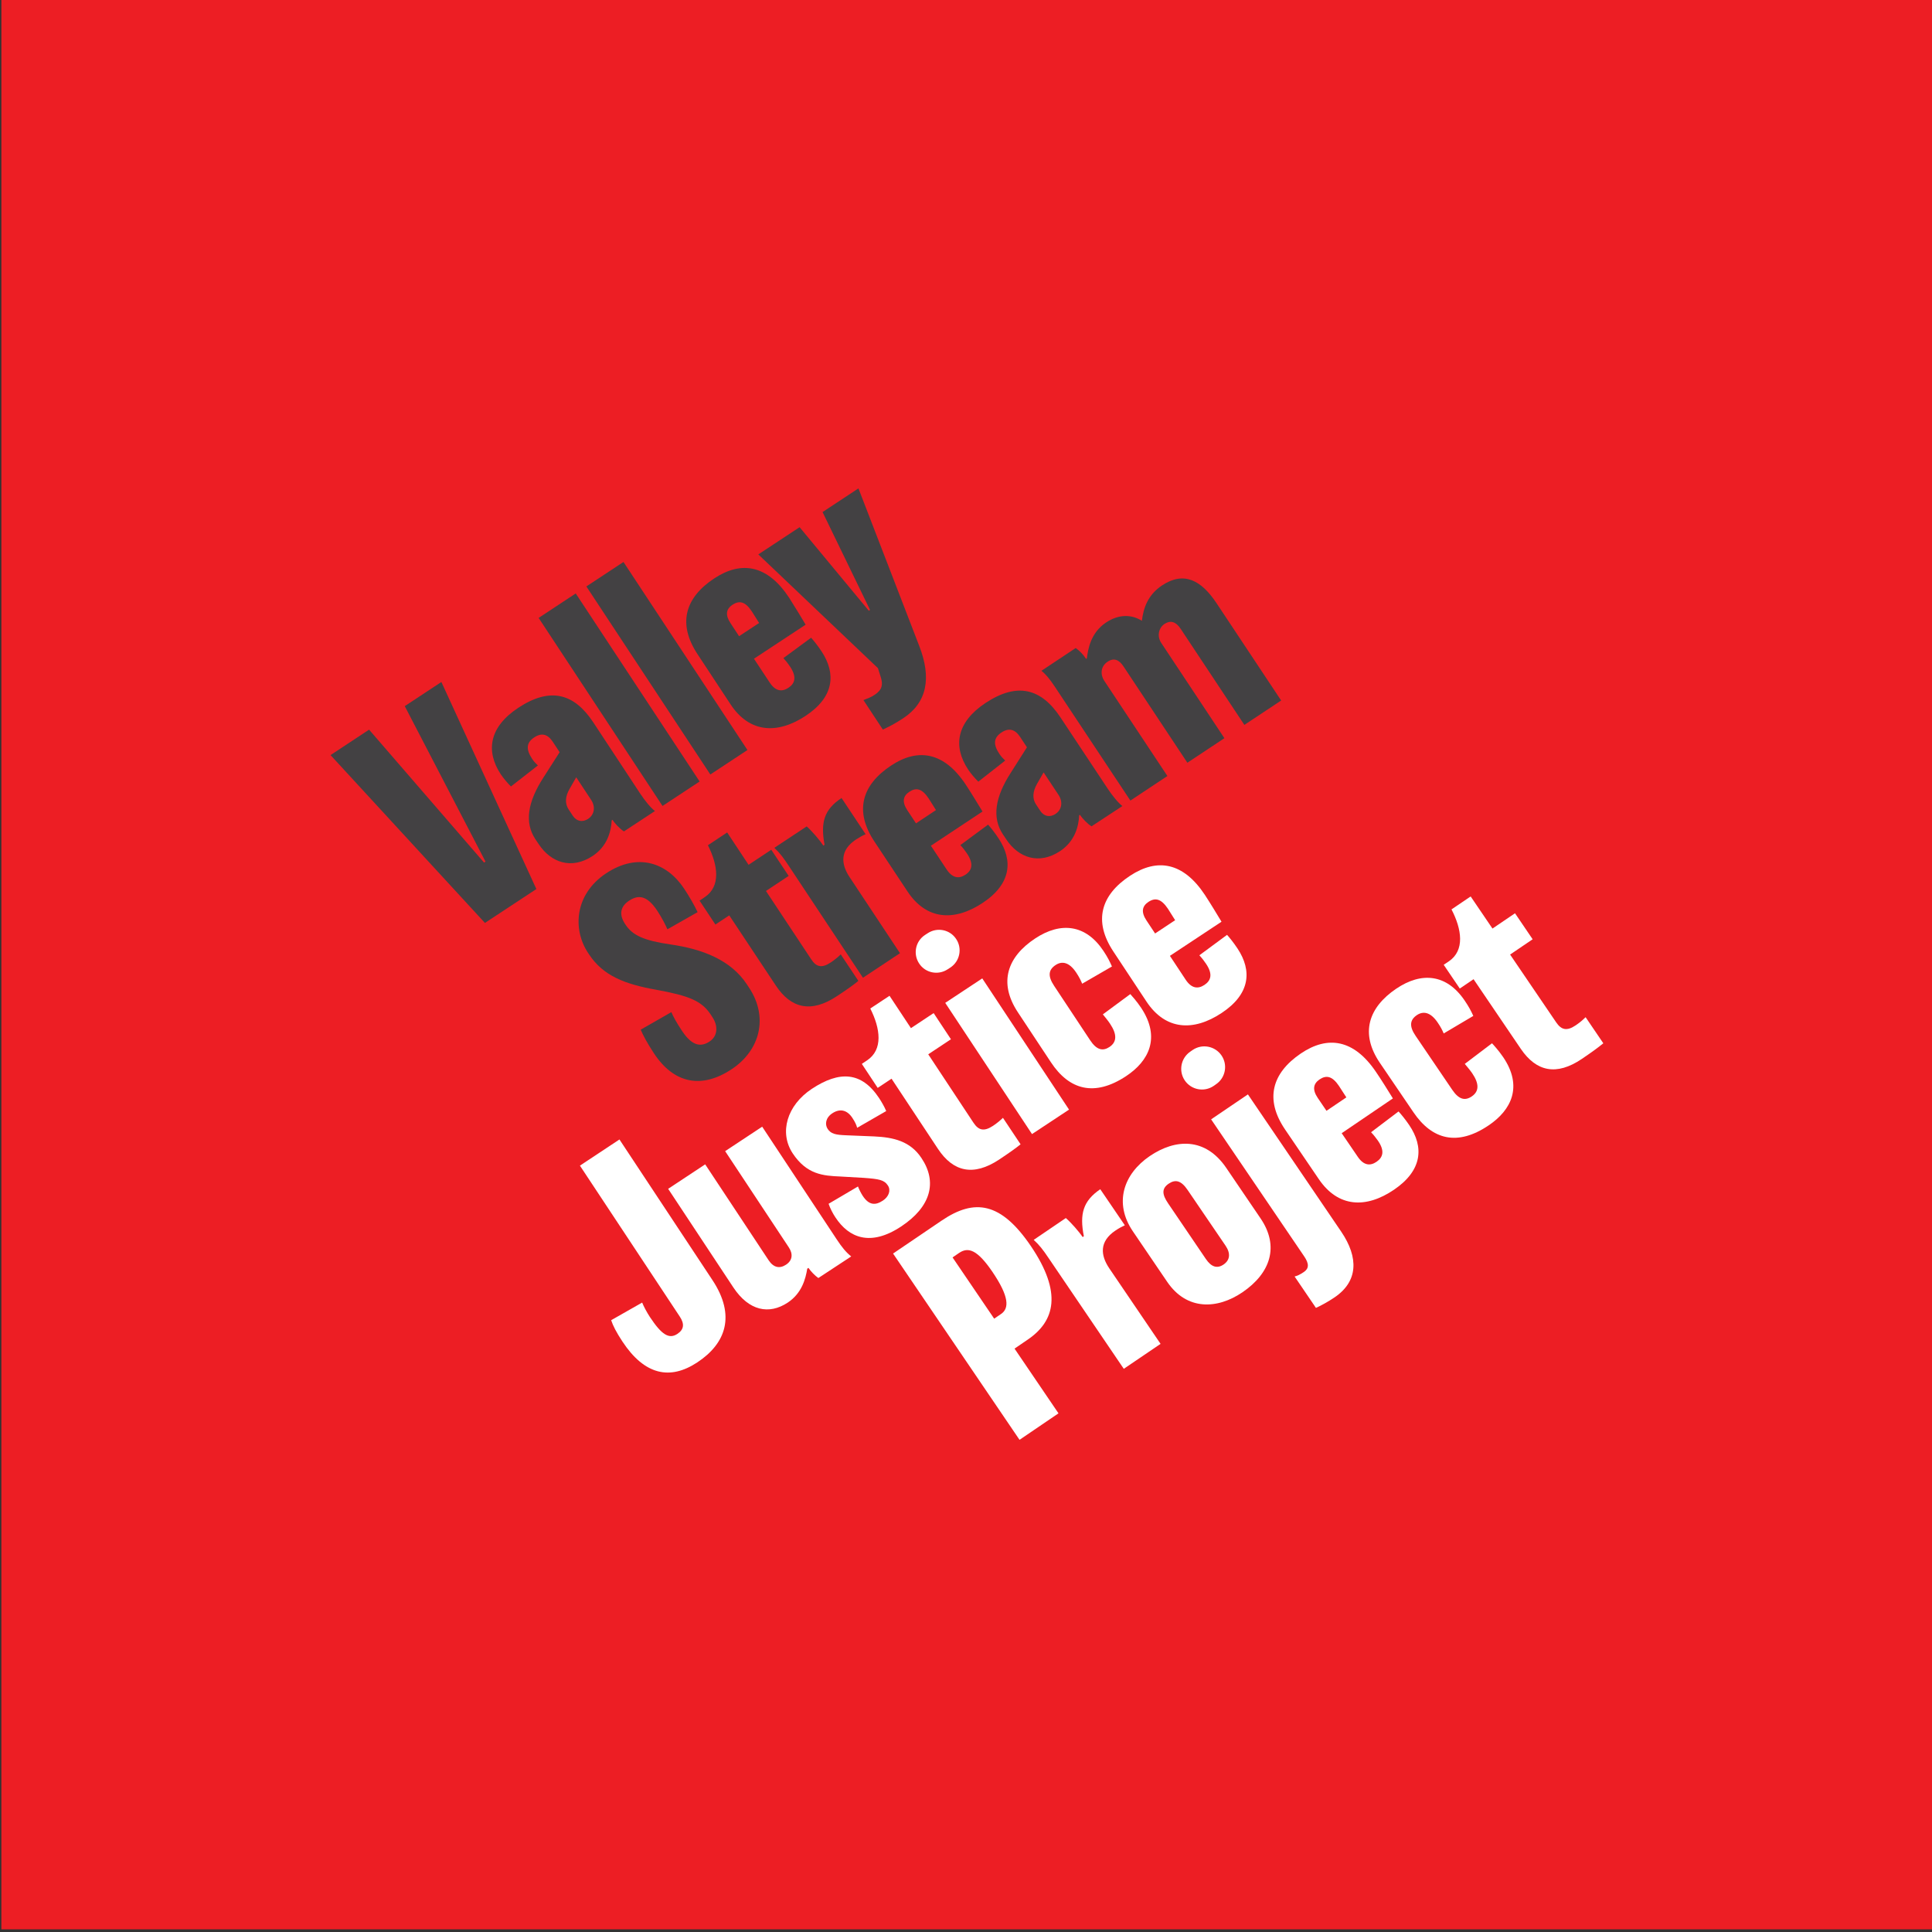 <?xml version="1.0" encoding="utf-8"?>
<!-- Generator: Adobe Illustrator 24.1.2, SVG Export Plug-In . SVG Version: 6.00 Build 0)  -->
<svg version="1.1" id="Layer_1" xmlns="http://www.w3.org/2000/svg" xmlns:xlink="http://www.w3.org/1999/xlink" x="0px" y="0px"
	 viewBox="0 0 240 240" style="enable-background:new 0 0 240 240;" xml:space="preserve">
<rect x="0" y="0" width="240" height="240" fill="#333333" stroke="none"/>
<style type="text/css">
	.st0{fill:#ED1E24;}
	.st1{fill:#434143;}
	.st2{fill:#FFFFFF;}
</style>
<rect x="0.17" y="-0.33" class="st0" width="240" height="240"/>
<g>
	<g>
		<g>
			<path class="st1" d="M54.83,84.72l11.8,25.72l-6.39,4.21L41.06,93.8l4.79-3.16l14.28,16.51l0.18-0.12L50.28,87.72L54.83,84.72z"
				/>
			<path class="st1" d="M77.51,103.28c-0.52-0.32-1.15-1.01-1.43-1.44l-0.09,0.06c-0.08,1.42-0.56,3.23-2.37,4.43
				c-2.64,1.74-5.19,0.82-6.71-1.48l-0.41-0.61c-1.38-2.09-0.93-4.63,0.98-7.61l2.04-3.19l-0.85-1.29c-0.63-0.95-1.38-1.16-2.3-0.55
				c-0.95,0.63-1.09,1.42-0.26,2.68c0.2,0.31,0.49,0.61,0.71,0.81l-3.35,2.61c-0.38-0.37-0.93-1.02-1.26-1.51
				c-1.9-2.89-1.45-5.88,2.18-8.27c3.99-2.63,6.95-1.76,9.3,1.8l5.85,8.88c0.57,0.86,1.29,1.75,1.82,2.15L77.51,103.28z
				 M71.58,96.56l-0.82,1.43c-0.54,0.93-0.61,1.81-0.13,2.55l0.53,0.8c0.47,0.71,1.21,0.83,1.89,0.39c0.8-0.53,0.95-1.51,0.38-2.37
				L71.58,96.56z"/>
			<path class="st1" d="M86.91,97.08l-4.61,3.04L66.91,76.76l4.61-3.04L86.91,97.08z"/>
			<path class="st1" d="M92.85,93.17l-4.61,3.04L72.84,72.85l4.61-3.04L92.85,93.17z"/>
			<path class="st1" d="M100.08,77.6l-6.42,4.23l1.95,2.95c0.73,1.11,1.53,1.19,2.33,0.66c0.83-0.55,1.05-1.35,0.22-2.61
				c-0.2-0.31-0.54-0.75-0.84-1.08l3.44-2.53c0.32,0.36,0.81,0.96,1.3,1.7c1.82,2.77,1.57,5.66-1.99,8.01
				c-3.5,2.31-6.97,2.13-9.32-1.44l-4.11-6.24c-2.49-3.78-1.54-7.01,2.09-9.4c3.38-2.23,6.61-1.67,9.29,2.39
				C98.72,75.33,99.57,76.75,100.08,77.6z M91,75.12c-0.8,0.53-0.93,1.27-0.26,2.28l1.07,1.63l2.49-1.64
				c-0.18-0.28-0.6-0.97-0.9-1.43C92.59,74.73,91.86,74.56,91,75.12z"/>
			<path class="st1" d="M106.64,60.67l7.54,19.54c1.6,4.1,0.93,7.1-1.99,9.02c-1.01,0.67-1.87,1.1-2.52,1.4l-2.41-3.66
				c0.49-0.19,0.95-0.36,1.41-0.67c0.95-0.63,1.01-1.28,0.76-2.13l-0.37-1.17L94.2,68.87l5.13-3.38l8.6,10.38l0.15-0.1l-5.9-12.16
				L106.64,60.67z"/>
		</g>
	</g>
	<g>
		<g>
			<path class="st1" d="M93.05,122.69c2.44,3.68,1.37,7.79-2.16,10.13c-3.74,2.48-7.16,1.79-9.64-1.95
				c-0.85-1.29-1.37-2.27-1.66-2.96l3.81-2.18c0.21,0.52,0.66,1.33,1.33,2.34c1.28,1.93,2.38,2,3.43,1.3
				c1.01-0.67,1.06-1.94,0.34-3.01l-0.22-0.34c-1.12-1.69-2.69-2.32-6.71-3.06c-4-0.7-6.65-1.77-8.38-4.38l-0.14-0.21
				c-1.93-2.91-1.69-7.27,2.24-9.88c3.99-2.64,7.59-1.28,9.7,1.91c0.63,0.95,1.22,1.97,1.67,2.91l-3.75,2.13
				c-0.25-0.58-0.73-1.5-1.28-2.33c-1.32-1.99-2.42-1.93-3.5-1.21c-1.07,0.71-1.25,1.71-0.5,2.85l0.1,0.15
				c0.86,1.29,2.26,1.94,5.54,2.42c4.05,0.58,7.52,1.95,9.51,4.96L93.05,122.69z"/>
			<path class="st1" d="M106.63,121.85c-0.63,0.51-1.23,0.95-2.67,1.9c-3.19,2.12-5.7,1.53-7.59-1.33l-5.78-8.71l-1.72,1.14
				l-1.97-2.97l0.64-0.43c2.02-1.34,1.65-3.97,0.4-6.45l2.39-1.59l2.66,4.02l2.82-1.87l2.16,3.25l-2.82,1.87l5.63,8.5
				c0.61,0.92,1.28,1.14,2.42,0.38c0.58-0.39,0.94-0.71,1.24-1L106.63,121.85z"/>
			<path class="st1" d="M107.53,103.63c-0.41,0.18-0.74,0.36-1.2,0.66c-1.99,1.32-1.89,3.02-0.79,4.67l6.26,9.45l-4.6,3.05
				l-9.17-13.83c-0.73-1.1-1.15-1.67-1.84-2.31l4.02-2.66c0.63,0.55,1.6,1.68,2.07,2.38l0.15-0.1c-0.52-2.79-0.04-4.39,2.11-5.81
				L107.53,103.63z"/>
			<path class="st1" d="M122.05,100.81l-6.41,4.25l1.95,2.94c0.73,1.1,1.54,1.19,2.34,0.66c0.83-0.55,1.04-1.35,0.21-2.61
				c-0.2-0.31-0.54-0.75-0.84-1.07l3.44-2.54c0.33,0.36,0.81,0.96,1.3,1.7c1.83,2.76,1.59,5.66-1.97,8.02
				c-3.5,2.32-6.97,2.15-9.33-1.41l-4.13-6.23c-2.5-3.77-1.55-7.01,2.07-9.41c3.37-2.24,6.61-1.69,9.29,2.36
				C120.68,98.54,121.53,99.96,122.05,100.81z M112.96,98.36c-0.8,0.53-0.92,1.27-0.25,2.29l1.08,1.63l2.48-1.65
				c-0.18-0.28-0.6-0.97-0.9-1.43C114.55,97.96,113.82,97.79,112.96,98.36z"/>
			<path class="st1" d="M135.59,102.65c-0.52-0.32-1.15-1-1.44-1.43l-0.09,0.06c-0.07,1.42-0.55,3.23-2.36,4.44
				c-2.64,1.75-5.19,0.84-6.71-1.47l-0.41-0.61c-1.38-2.09-0.95-4.63,0.96-7.61l2.03-3.2l-0.85-1.29c-0.63-0.95-1.39-1.16-2.31-0.55
				c-0.95,0.63-1.09,1.43-0.25,2.68c0.2,0.31,0.49,0.6,0.71,0.81l-3.34,2.62c-0.38-0.37-0.94-1.01-1.26-1.5
				c-1.91-2.88-1.47-5.87,2.15-8.27c3.99-2.64,6.95-1.78,9.31,1.78l5.88,8.87c0.57,0.86,1.29,1.75,1.82,2.15L135.59,102.65z
				 M129.64,95.95l-0.82,1.43c-0.53,0.93-0.61,1.82-0.12,2.55l0.53,0.8c0.47,0.71,1.21,0.83,1.89,0.38c0.8-0.53,0.94-1.51,0.37-2.37
				L129.64,95.95z"/>
			<path class="st1" d="M159.15,87.02l-4.57,3.03l-7.93-11.96c-0.59-0.89-1.27-1.05-1.98-0.59c-0.77,0.51-0.95,1.56-0.42,2.36
				l7.85,11.84l-4.6,3.05l-7.93-11.96c-0.55-0.83-1.18-1.12-1.98-0.59c-0.89,0.59-0.91,1.62-0.42,2.36l7.85,11.84l-4.6,3.05
				l-9.38-14.14c-0.69-1.04-1.21-1.63-1.67-1.98l4.26-2.83c0.51,0.37,0.93,0.8,1.29,1.35l0.09-0.06c0.16-1.16,0.46-3.17,2.39-4.46
				c1.56-1.04,3.16-1.03,4.45-0.21c0.19-1.58,0.73-3.22,2.51-4.4c2.7-1.79,4.86-0.66,6.77,2.22L159.15,87.02z"/>
		</g>
	</g>
	<g>
		<path class="st2" d="M88.51,159.03c2.9,4.39,1.67,7.86-1.89,10.21c-3.41,2.25-6.56,1.56-9.3-2.59c-0.77-1.17-1.17-1.96-1.4-2.65
			l3.85-2.19c0.21,0.52,0.6,1.24,0.96,1.79c1.46,2.21,2.38,2.79,3.42,2.1c0.83-0.55,0.89-1.25,0.3-2.14l-12.41-18.76l4.91-3.25
			L88.51,159.03z"/>
		<path class="st2" d="M101.66,158.76c-0.4-0.27-0.95-0.83-1.23-1.26l-0.15,0.1c-0.21,1.29-0.68,3.05-2.42,4.21
			c-2.33,1.54-4.83,1.03-6.76-1.88l-8.1-12.25l4.6-3.04l7.88,11.91c0.61,0.92,1.37,1.08,2.17,0.55c0.83-0.55,0.86-1.37,0.33-2.16
			l-7.9-11.94l4.6-3.04l9.26,14c0.65,0.98,1.14,1.59,1.8,2.12L101.66,158.76z"/>
		<path class="st2" d="M111.94,152.36c-3.81,2.52-6.48,1.42-8.16-1.13c-0.33-0.49-0.65-1.12-0.85-1.69l3.65-2.15
			c0.12,0.32,0.4,0.88,0.59,1.16c0.75,1.14,1.53,1.24,2.51,0.59c0.74-0.49,1.01-1.28,0.62-1.87c-0.47-0.71-1.11-0.81-2.97-0.95
			l-2.94-0.17c-2.13-0.09-4.17-0.24-5.92-2.88c-1.7-2.58-0.72-5.96,2.38-8.01c3.44-2.27,6.17-2.14,8.35,1.14
			c0.3,0.46,0.66,1.07,0.89,1.62l-3.61,2.08c-0.09-0.34-0.23-0.68-0.6-1.24c-0.67-1.01-1.57-1.17-2.49-0.56
			c-0.83,0.55-0.94,1.37-0.58,1.93c0.41,0.61,0.94,0.75,2.33,0.8l3.45,0.14c2.37,0.11,4.48,0.57,5.88,2.69
			C116.47,146.85,115.63,149.92,111.94,152.36z"/>
		<path class="st2" d="M126.78,142.15c-0.64,0.51-1.23,0.94-2.67,1.9c-3.19,2.11-5.7,1.52-7.59-1.33l-5.77-8.72l-1.72,1.14
			l-1.97-2.98l0.64-0.43c2.03-1.34,1.66-3.97,0.41-6.45l2.39-1.58l2.66,4.02l2.82-1.87l2.15,3.25l-2.82,1.87l5.62,8.5
			c0.61,0.92,1.28,1.14,2.42,0.39c0.58-0.39,0.94-0.71,1.24-1L126.78,142.15z"/>
		<path class="st2" d="M118.06,120.19l-0.34,0.22c-1.18,0.78-2.77,0.46-3.54-0.72v0c-0.78-1.18-0.46-2.76,0.72-3.54l0.34-0.22
			c1.18-0.78,2.77-0.46,3.54,0.72l0,0C119.56,117.82,119.24,119.41,118.06,120.19z M132.8,137.84l-4.6,3.04l-10.78-16.3l4.6-3.04
			L132.8,137.84z"/>
		<path class="st2" d="M139.89,133.68c-3.93,2.6-7.07,1.72-9.34-1.72l-4.1-6.2c-2.46-3.71-1.3-6.91,2.14-9.18
			c3.19-2.11,6.3-1.74,8.48,1.54c0.55,0.83,0.79,1.33,1.06,1.94l-3.7,2.14c-0.14-0.35-0.36-0.82-0.73-1.37
			c-0.89-1.35-1.8-1.46-2.57-0.95c-0.86,0.57-1.02,1.33-0.18,2.59l4.47,6.75c0.81,1.23,1.58,1.38,2.4,0.84
			c0.95-0.63,0.94-1.59,0.08-2.88c-0.26-0.4-0.69-0.91-0.9-1.17l3.41-2.52c0.17,0.19,0.8,0.88,1.37,1.74
			C144.19,128.9,142.72,131.81,139.89,133.68z"/>
		<path class="st2" d="M151.74,114.5l-6.41,4.24l1.95,2.95c0.73,1.11,1.54,1.19,2.34,0.66c0.83-0.55,1.05-1.35,0.21-2.61
			c-0.2-0.31-0.54-0.75-0.84-1.07l3.44-2.54c0.32,0.36,0.81,0.96,1.3,1.7c1.83,2.76,1.58,5.66-1.98,8.01
			c-3.5,2.32-6.97,2.14-9.33-1.42l-4.12-6.23c-2.5-3.78-1.55-7.01,2.08-9.4c3.38-2.23,6.61-1.68,9.29,2.37
			C150.37,112.23,151.23,113.65,151.74,114.5z M142.66,112.04c-0.8,0.53-0.92,1.27-0.25,2.29l1.08,1.63l2.49-1.65
			c-0.18-0.28-0.6-0.97-0.9-1.43C144.25,111.65,143.52,111.47,142.66,112.04z"/>
	</g>
	<g>
		<path class="st2" d="M127.67,166.41l-1.64,1.12l5.46,8.04l-4.84,3.29l-15.71-23.14l6.03-4.09c4.11-2.79,7.38-2.3,11.1,3.18
			C131.96,160.56,131.07,164.1,127.67,166.41z M119.15,155.64l-0.82,0.56l5.17,7.61l0.85-0.58c1.04-0.7,1.02-2.16-1.07-5.24
			C121.4,155.23,120.28,154.88,119.15,155.64z"/>
		<path class="st2" d="M139.73,152.21c-0.41,0.19-0.73,0.36-1.19,0.67c-1.98,1.34-1.85,3.04-0.74,4.68l6.37,9.38l-4.57,3.1
			l-9.32-13.73c-0.74-1.1-1.17-1.65-1.87-2.29l3.99-2.71c0.64,0.55,1.62,1.66,2.09,2.36l0.15-0.1c-0.55-2.78-0.09-4.39,2.04-5.84
			L139.73,152.21z"/>
		<path class="st2" d="M156.59,151.35c2.36,3.47,1.24,6.81-2.26,9.19c-3.11,2.11-6.9,2.28-9.34-1.31l-4.26-6.27
			c-2.4-3.53-1.15-7.14,2.1-9.35c3.17-2.15,6.89-2.36,9.5,1.47L156.59,151.35z M147.52,147.81c-0.81-1.19-1.52-1.32-2.34-0.77
			c-0.88,0.6-0.84,1.32-0.07,2.45l4.69,6.91c0.66,0.97,1.38,1.24,2.2,0.68c0.79-0.54,0.9-1.37,0.24-2.34L147.52,147.81z"/>
		<path class="st2" d="M151.06,134.69l-0.3,0.21c-1.18,0.8-2.78,0.49-3.58-0.68l0,0c-0.8-1.18-0.49-2.78,0.68-3.58l0.3-0.21
			c1.18-0.8,2.78-0.49,3.58,0.68l0,0C152.54,132.28,152.24,133.89,151.06,134.69z M166.61,153c2.19,3.23,2.1,6.18-0.82,8.16
			c-0.79,0.54-1.77,1.07-2.32,1.31l-2.65-3.9c0.31-0.07,0.65-0.22,1.14-0.55c0.64-0.43,0.7-1.01,0.03-1.98l-11.54-16.99l4.57-3.1
			L166.61,153z"/>
		<path class="st2" d="M173.03,136.45l-6.36,4.32l1.99,2.92c0.74,1.1,1.55,1.17,2.34,0.63c0.82-0.56,1.03-1.37,0.18-2.61
			c-0.21-0.3-0.55-0.74-0.86-1.06l3.41-2.58c0.33,0.35,0.82,0.95,1.32,1.68c1.86,2.74,1.65,5.64-1.88,8.04
			c-3.47,2.36-6.94,2.22-9.34-1.31l-4.2-6.18c-2.54-3.75-1.63-6.99,1.96-9.43c3.35-2.27,6.59-1.76,9.32,2.26
			C171.64,134.19,172.5,135.6,173.03,136.45z M163.92,134.09c-0.79,0.54-0.91,1.28-0.23,2.29l1.09,1.61l2.47-1.67
			c-0.19-0.27-0.61-0.96-0.92-1.42C165.51,133.68,164.77,133.52,163.92,134.09z"/>
		<path class="st2" d="M184.95,139.78c-3.9,2.65-7.05,1.8-9.36-1.6l-4.18-6.15c-2.5-3.68-1.39-6.89,2.02-9.2
			c3.17-2.15,6.28-1.82,8.5,1.44c0.56,0.82,0.81,1.32,1.09,1.93l-3.68,2.18c-0.14-0.35-0.37-0.81-0.75-1.36
			c-0.91-1.34-1.82-1.43-2.58-0.92c-0.85,0.58-1,1.35-0.15,2.59l4.55,6.7c0.83,1.22,1.59,1.37,2.42,0.81
			c0.94-0.64,0.92-1.6,0.05-2.88c-0.27-0.39-0.7-0.9-0.92-1.16l3.38-2.56c0.18,0.19,0.81,0.87,1.39,1.72
			C189.19,134.95,187.76,137.88,184.95,139.78z"/>
		<path class="st2" d="M199.17,129.6c-0.63,0.51-1.22,0.96-2.65,1.93c-3.17,2.15-5.68,1.59-7.6-1.24l-5.87-8.65l-1.71,1.16l-2-2.95
			l0.64-0.43c2.01-1.36,1.61-3.99,0.33-6.45l2.38-1.61l2.71,3.99l2.8-1.9l2.19,3.23l-2.8,1.9l5.73,8.43
			c0.62,0.91,1.3,1.12,2.42,0.36c0.58-0.39,0.93-0.72,1.23-1.01L199.17,129.6z"/>
	</g>
</g>
</svg>
